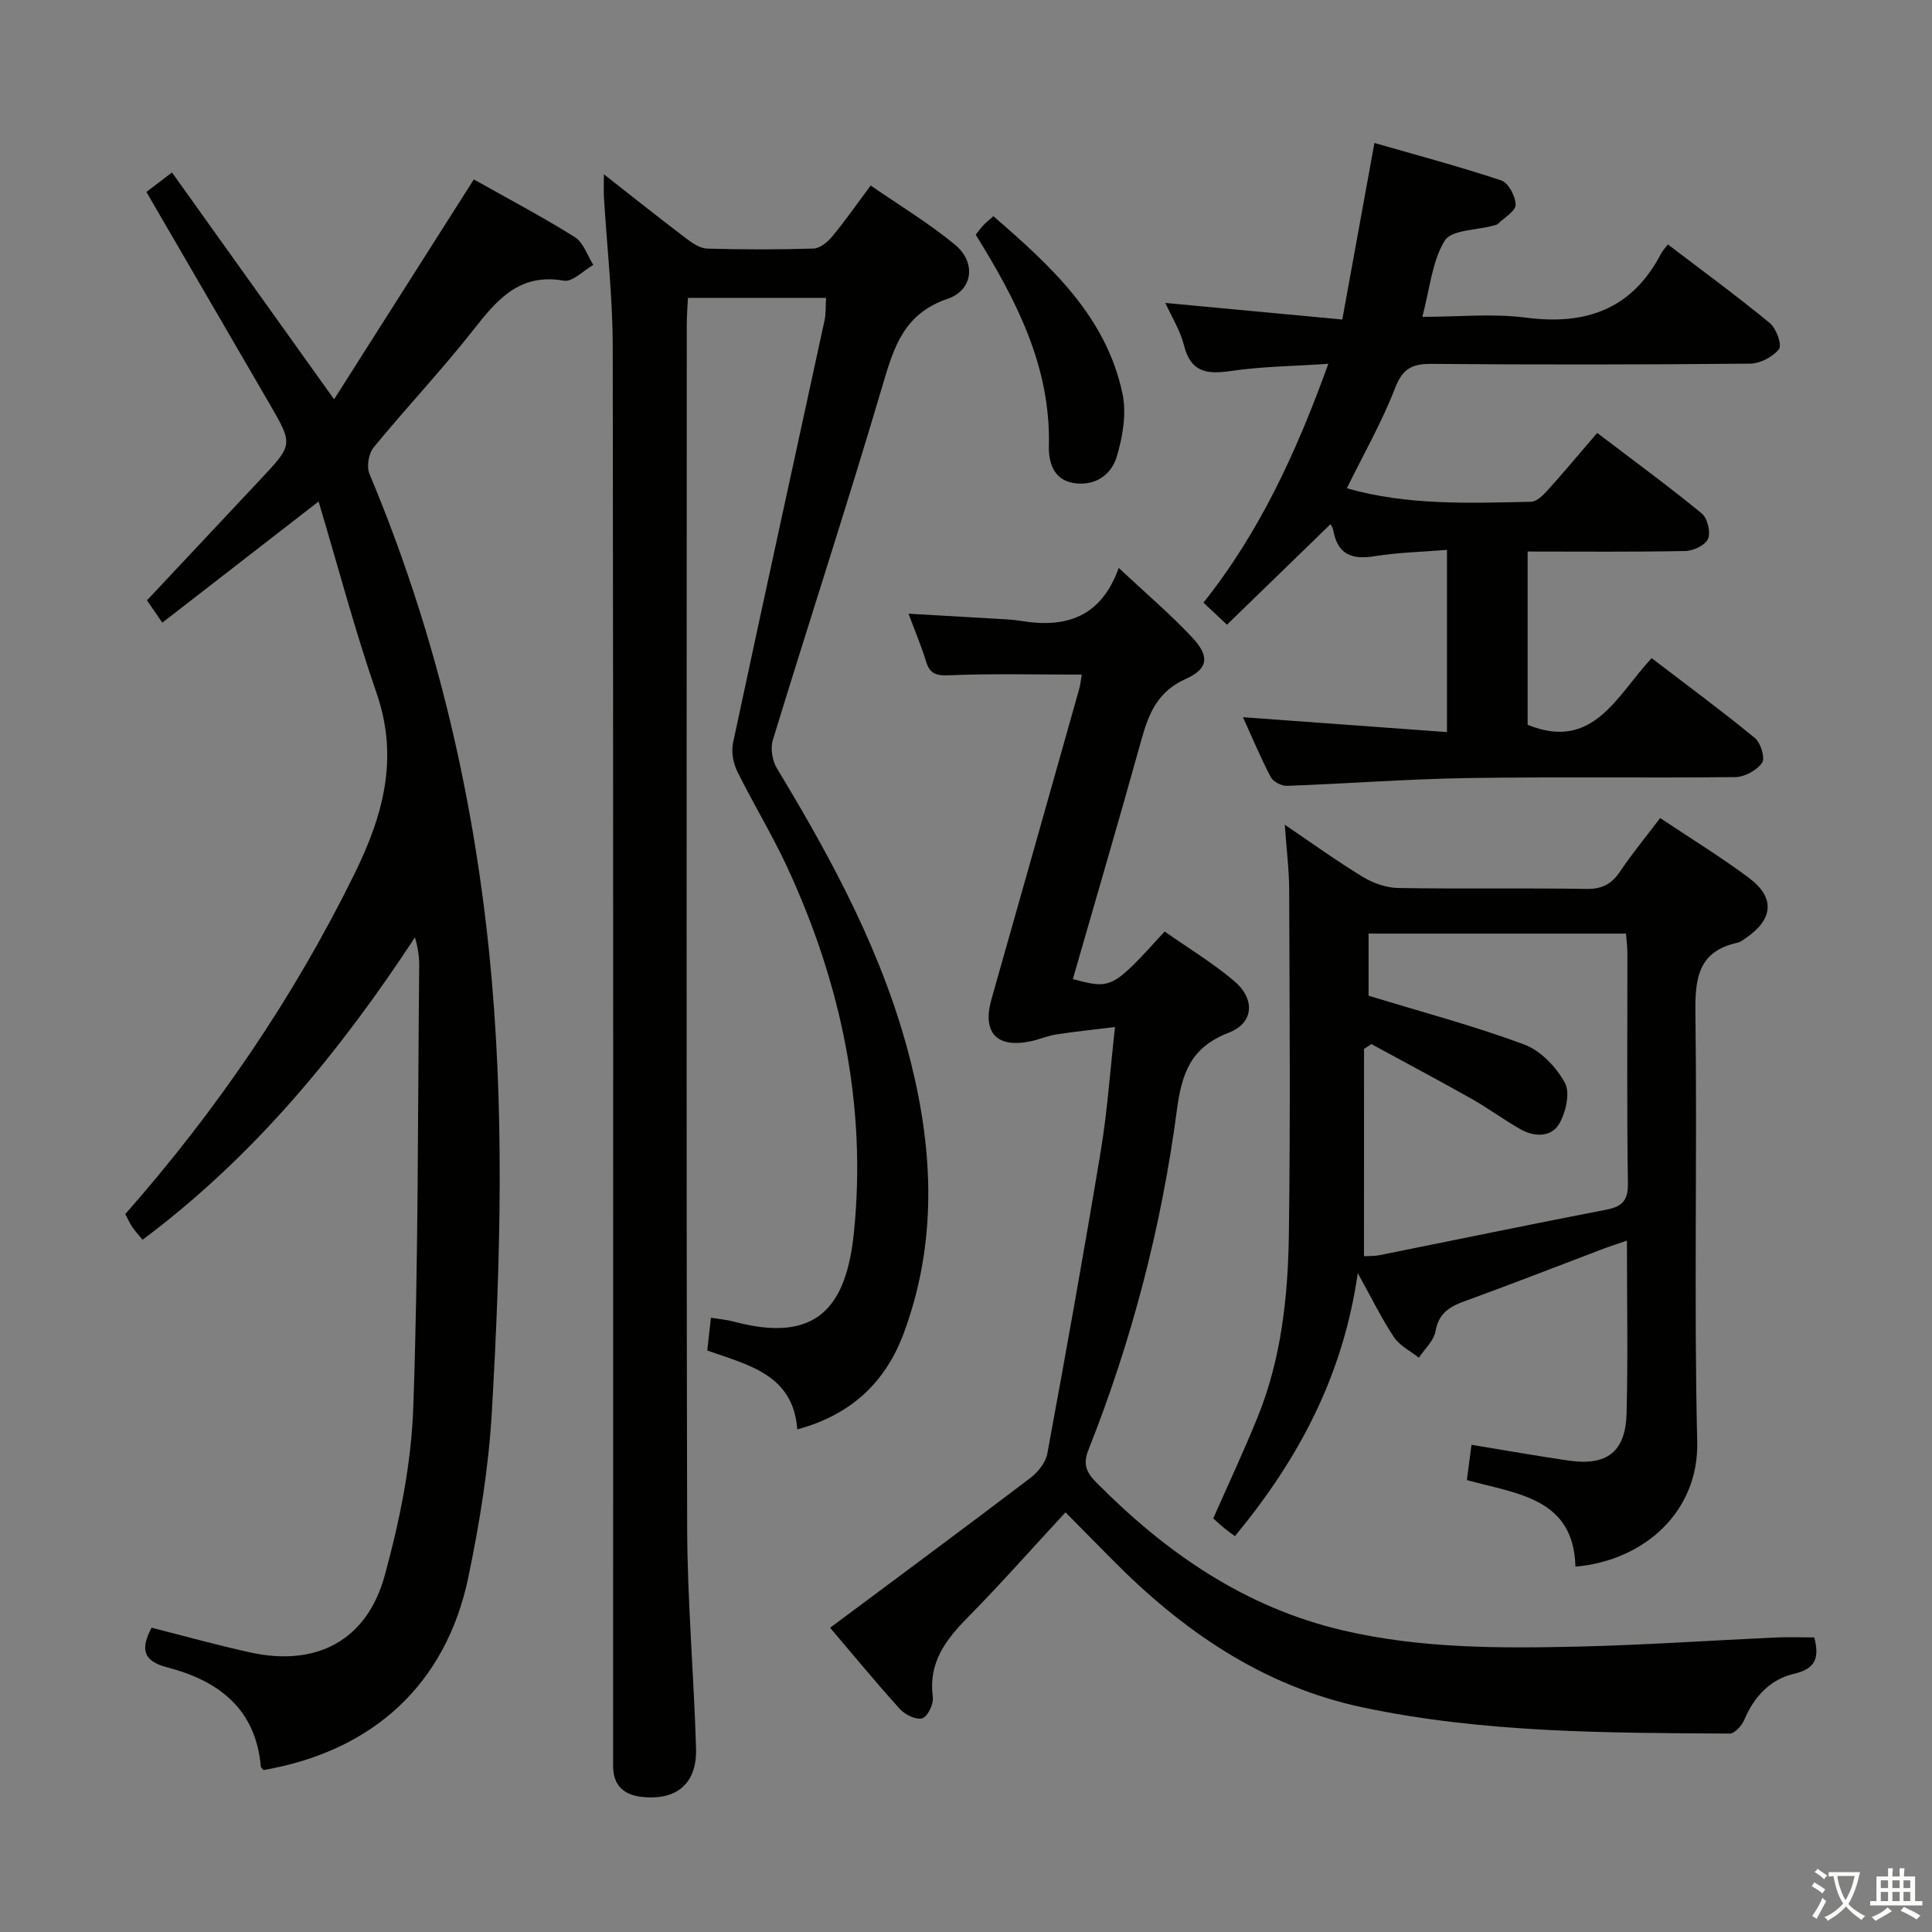 <svg enable-background="new 0 0 400 400" viewBox="0 0 400 400" xmlns="http://www.w3.org/2000/svg"><rect x="0" y="0" width="400" height="400" fill="#808080" stroke="none"/><path d="m377.9 391.2c-.2.3-.4.5-.6.8-.7-.6-1.4-1-2.2-1.5.2-.3.4-.5.5-.8.6.4 1.4.8 2.3 1.5zm-1.8 6.1c-.2-.2-.5-.4-.9-.6.4-.6.8-1.2 1.2-1.9s.7-1.3.9-1.9c.3.3.5.5.8.7-.7 1.3-1.4 2.6-2 3.7zm2.2-9c-.3.3-.5.5-.6.8-.6-.6-1.3-1.1-2-1.5.3-.3.5-.5.6-.7.6.5 1.3.9 2 1.4zm.3.2v-.9h2 4.5c-.3 1.3-.6 2.5-1 3.6s-.9 2.1-1.4 3c.4.5 1 1 1.6 1.4s1.2.8 1.9 1.1c-.3.2-.5.4-.8.8-.4-.3-1-.7-1.6-1.2s-1.2-1.1-1.6-1.6c-.5.6-1.1 1.1-1.7 1.6s-1.4.9-2.1 1.4c-.1-.3-.3-.5-.7-.8.6-.2 1.2-.5 1.9-1s1.4-1.1 2-1.8c-.5-.8-.9-1.6-1.2-2.5s-.6-2-.8-3.2c-.4.1-.7.1-1 .1zm2.5 2.7c.3 1 .7 1.7 1 2.2.3-.5.6-1.1 1-2s.6-1.9.9-3h-3.2-.4c.1.9.3 1.8.7 2.8z" fill="#fbfcfa"/><path d="m396.5 388.5v1.5 3.6h1.5v.9c-.4 0-1 0-1.7 0h-7.9c-.5 0-.9 0-1.2 0v-.9h1.3v-3.5c0-.7 0-1.2 0-1.6h2.4c0-.8 0-1.4 0-1.7h1c0 .3-.1.8-.1 1.7h1.5c0-.8 0-1.4 0-1.7h1c0 .3-.1.9-.1 1.7zm-8.2 9.2c-.2-.3-.5-.5-.8-.8.8-.3 1.4-.6 1.9-.9s1-.7 1.4-1.1c.3.3.6.5.9.8-1.6 1-2.8 1.6-3.4 2zm2.6-6.8v-1.6h-1.5v1.6zm0 2.7v-1.9h-1.5v1.9zm2.4-2.7v-1.6h-1.5v1.6zm0 2.7v-1.9h-1.5v1.9zm.2 2 .7-.8c.4.2.9.5 1.6.8s1.3.7 1.8 1c-.3.3-.5.5-.8.8-.4-.3-1.5-1-3.3-1.8zm2-4.7v-1.6h-1.4v1.6zm0 2.7v-1.9h-1.4v1.9z" fill="#fbfcfa"/><g fill="#010100"><path d="m171.03 61.67c-9.61 0-18.87 0-28.6 0-.09 2-.24 3.76-.24 5.52-.01 82.98-.11 165.97.08 248.95.03 15.29 1.39 30.57 1.84 45.86.21 7.23-3.95 10.74-11.04 10.05-3.85-.38-6.13-2.32-6.13-6.41 0-1.33 0-2.67 0-4 0-96.65.06-193.29-.08-289.94-.02-10.28-1.2-20.56-1.82-30.84-.08-1.27-.01-2.55-.01-4.77 6.14 4.81 11.56 9.13 17.08 13.31 1.26.96 2.86 2.03 4.33 2.07 7.33.21 14.66.22 21.99-.01 1.32-.04 2.89-1.31 3.83-2.45 2.65-3.19 5.02-6.6 8.01-10.6 5.92 4.1 12.02 7.77 17.45 12.25 4.39 3.62 3.8 9.39-1.56 11.22-8.95 3.06-11.05 9.84-13.38 17.73-7.27 24.64-15.26 49.06-22.78 73.62-.53 1.72-.1 4.26.85 5.84 11.64 19.25 22.27 38.95 27.76 60.98 4.68 18.76 5.35 37.47-1.47 55.9-3.75 10.15-10.84 16.96-22.08 19.99-.79-11.35-10.16-13.33-18.63-16.33.26-2.27.48-4.22.76-6.79 1.69.28 3.26.41 4.77.81 17.08 4.58 23.27-2.92 24.84-18.5 2.67-26.4-2.71-51.57-13.79-75.54-3.13-6.77-7.06-13.17-10.36-19.87-.84-1.71-1.28-4.05-.89-5.88 6.23-29.21 12.64-58.38 18.97-87.58.28-1.39.19-2.89.3-4.59z"/><path d="m65.96 103.83c-11.4 8.84-21.75 16.86-32.36 25.09-1.5-2.19-2.61-3.82-3.17-4.63 7.98-8.5 15.69-16.74 23.42-24.96 6.84-7.28 6.85-7.28 1.99-15.66-8.42-14.5-16.85-29-25.53-43.93 1.54-1.17 3.06-2.32 5.3-4.03 11.03 15.44 21.84 30.55 33.56 46.96 9.76-15.36 19.21-30.22 28.93-45.52 6.56 3.69 13.88 7.56 20.9 11.93 1.79 1.11 2.59 3.8 3.84 5.77-2.04 1.16-4.31 3.58-6.1 3.26-9.19-1.61-13.81 3.92-18.71 10.16-6.58 8.37-13.92 16.13-20.67 24.36-1.04 1.26-1.5 4-.87 5.48 13.34 31.78 21.29 64.86 24.79 99.13 3.24 31.76 2.38 63.52.54 95.26-.66 11.39-2.52 22.79-4.84 33.98-4.6 22.19-19.73 36.07-42.42 39.99-.2-.26-.55-.51-.57-.78-1.05-11.94-8.78-17.73-19.37-20.48-5.06-1.31-5.55-3.82-3.24-8.21 6.76 1.71 13.58 3.62 20.48 5.13 13.62 2.98 24.1-2.44 27.8-15.96 3.09-11.28 5.49-23.06 5.9-34.7 1.08-30.45.92-60.94 1.23-91.42.02-1.93-.25-3.86-.88-5.97-15.62 23.79-33.37 45.4-56.4 62.6-.76-.94-1.52-1.76-2.14-2.67-.54-.8-.93-1.71-1.43-2.65 18.87-21.43 34.75-44.67 47.36-70.25 6.03-12.24 9.34-24.09 4.66-37.62-4.47-12.92-7.97-26.19-12-39.66z"/><path d="m375.63 339.01c1.1 4.32.23 6.5-4.2 7.53-4.88 1.14-8.25 4.69-10.27 9.48-.51 1.22-2.02 2.91-3.05 2.9-25.43-.15-50.9-.12-75.96-5.42-20.78-4.4-37.41-15.93-52.05-30.77-3.03-3.07-6.07-6.14-9.5-9.62-6.89 7.44-13.35 14.77-20.19 21.71-4.6 4.67-8.22 9.37-7.28 16.48.19 1.45-1 4.03-2.15 4.44-1.2.43-3.58-.7-4.64-1.88-5.02-5.53-9.76-11.31-14.47-16.85 14.09-10.51 27.86-20.69 41.49-31.04 1.56-1.19 3.14-3.19 3.48-5.03 3.85-20.87 7.6-41.76 11.07-62.69 1.35-8.13 1.91-16.39 2.94-25.61-4.51.55-8.37.94-12.21 1.54-1.79.28-3.49 1.04-5.27 1.41-7.05 1.48-10.06-1.84-8.09-8.74 6.07-21.39 12.11-42.78 18.15-64.18.3-1.07.39-2.19.53-3-9.35 0-18.49-.23-27.6.14-2.77.11-3.9-.45-4.66-2.95-.97-3.16-2.27-6.22-3.6-9.8 7.06.41 13.77.78 20.47 1.18.99.06 1.99.18 2.97.34 9.05 1.45 16.38-.68 20.08-11 5.63 5.27 10.67 9.56 15.18 14.36 3.66 3.89 3.44 6.5-1.31 8.63-5.77 2.58-7.63 7.06-9.14 12.47-4.61 16.59-9.47 33.11-14.23 49.67 8.02 2.13 8.14 2.06 19.01-9.85 4.75 3.34 9.86 6.43 14.37 10.23 4.43 3.74 4.14 8.71-1.14 10.74-7.9 3.04-9.7 8.45-10.72 16.15-3.19 24.08-9.3 47.52-18.27 70.15-1.12 2.83-.66 4.51 1.6 6.79 14.44 14.58 30.73 25.87 51.05 30.63 16.05 3.76 32.35 3.73 48.64 3.36 13.63-.31 27.24-1.26 40.85-1.88 2.62-.12 5.26-.02 8.12-.02z"/><path d="m326.18 324.36c-.39-14.24-12.03-15.03-22.48-17.93.33-2.51.64-4.85.96-7.3 7.06 1.16 13.54 2.31 20.06 3.26 7.99 1.17 11.85-1.78 12.05-9.84.29-11.65.07-23.3.07-35.69-1.82.63-3.31 1.09-4.76 1.64-9.63 3.65-19.22 7.41-28.9 10.92-3.17 1.15-5.33 2.54-5.98 6.23-.35 1.96-2.25 3.64-3.44 5.45-1.74-1.39-3.96-2.46-5.13-4.22-2.56-3.84-4.6-8.03-7.52-13.3-3.05 21.37-12.33 38.62-25.43 54.46-.8-.6-1.55-1.11-2.26-1.69-.77-.63-1.49-1.32-2.23-1.98 3.1-7.04 6.33-13.91 9.18-20.94 4.95-12.2 6.31-25.14 6.48-38.11.32-23.65.14-47.32.06-70.97-.01-4.28-.56-8.55-.91-13.6 5.72 3.87 10.8 7.55 16.16 10.8 2.14 1.3 4.85 2.26 7.32 2.3 12.99.22 25.99-.02 38.98.19 3.24.05 5.21-1 6.96-3.61 2.48-3.7 5.34-7.15 8.3-11.06 6.35 4.24 12.59 8.06 18.41 12.41 5.43 4.06 5.01 8.55-.64 12.41-.55.38-1.11.84-1.73.98-8.35 1.82-8.84 7.59-8.74 14.9.39 29.49-.33 58.99.37 88.46.33 14.3-10.78 24.54-25.21 25.83zm-43.78-64.28c.77-.05 2.07.02 3.32-.23 15.62-3.13 31.21-6.38 46.85-9.4 3.37-.65 4.52-1.94 4.47-5.54-.24-15.82-.09-31.64-.11-47.47 0-1.42-.19-2.85-.28-4.15-18.09 0-35.68 0-53.3 0v12.86c11.18 3.42 21.89 6.26 32.22 10.1 3.4 1.26 6.63 4.66 8.42 7.92 1.13 2.06.21 6.11-1.16 8.47-1.66 2.87-5.16 2.78-8.03 1.16-3.47-1.96-6.69-4.37-10.16-6.32-6.85-3.86-13.8-7.55-20.71-11.31-.51.33-1.01.67-1.52 1-.01 14.21-.01 28.41-.01 42.91z"/><path d="m275.45 108.54c-7.04 6.83-14.06 13.65-21.42 20.8-2.18-2.05-3.46-3.25-4.87-4.57 11.69-14.68 19.26-31.2 25.86-49.45-7.15.49-13.73.54-20.17 1.49-4.98.73-8.33.29-9.72-5.32-.75-3.02-2.5-5.78-3.85-8.77 12 1.12 23.89 2.24 36.63 3.43 2.25-12.36 4.38-24.04 6.65-36.55 8.72 2.51 17.59 4.87 26.27 7.76 1.47.49 2.95 3.29 2.96 5.03.01 1.31-2.32 2.65-3.64 3.94-.22.21-.6.28-.92.37-3.49.97-8.71.86-10.11 3.12-2.63 4.27-3.07 9.9-4.64 15.78 7.57 0 14.59-.73 21.41.16 12.46 1.63 22.01-1.73 28.01-13.24.3-.58.78-1.07 1.41-1.92 7.28 5.55 14.37 10.74 21.14 16.31 1.33 1.09 2.53 4.52 1.87 5.37-1.27 1.62-3.91 2.99-5.99 3.01-21.99.21-43.99.23-65.99.05-4.05-.03-5.97 1.03-7.53 5.06-2.72 7.05-6.52 13.68-9.96 20.69 12.6 3.6 25.38 3.06 38.12 2.8 1.19-.02 2.54-1.38 3.48-2.42 3.34-3.7 6.53-7.53 10.23-11.84 7.28 5.54 14.61 10.91 21.63 16.65 1.19.97 1.9 3.85 1.33 5.25-.53 1.31-3.02 2.52-4.68 2.55-10.79.22-21.59.11-32.68.11v35.87c13.57 5.52 18.4-5.98 25.67-13.8 7.3 5.58 14.49 10.89 21.4 16.55 1.2.98 2.14 4.17 1.47 5.12-1.1 1.56-3.61 2.94-5.54 2.96-18.49.21-36.99-.09-55.49.2-12.46.2-24.9 1.16-37.36 1.61-1.12.04-2.84-.87-3.34-1.83-2.08-3.95-3.79-8.08-5.75-12.38 14.23 1.04 28.03 2.04 42.24 3.08 0-12.91 0-24.83 0-37.72-4.97.41-10.04.51-15 1.31-4.69.76-7.61-.36-8.53-5.29-.14-.78-.67-1.47-.6-1.33z"/><path d="m205.67 44.76c11.84 10.27 23.36 20.7 26.74 36.8.86 4.11.03 8.9-1.21 13.02-1.16 3.84-4.62 6.17-9.03 5.41-4.19-.72-5.09-4.51-5.01-7.67.39-16.47-6.77-30.23-15.15-43.72.56-.71 1.03-1.38 1.59-1.97s1.21-1.1 2.07-1.87z"/></g></svg>
